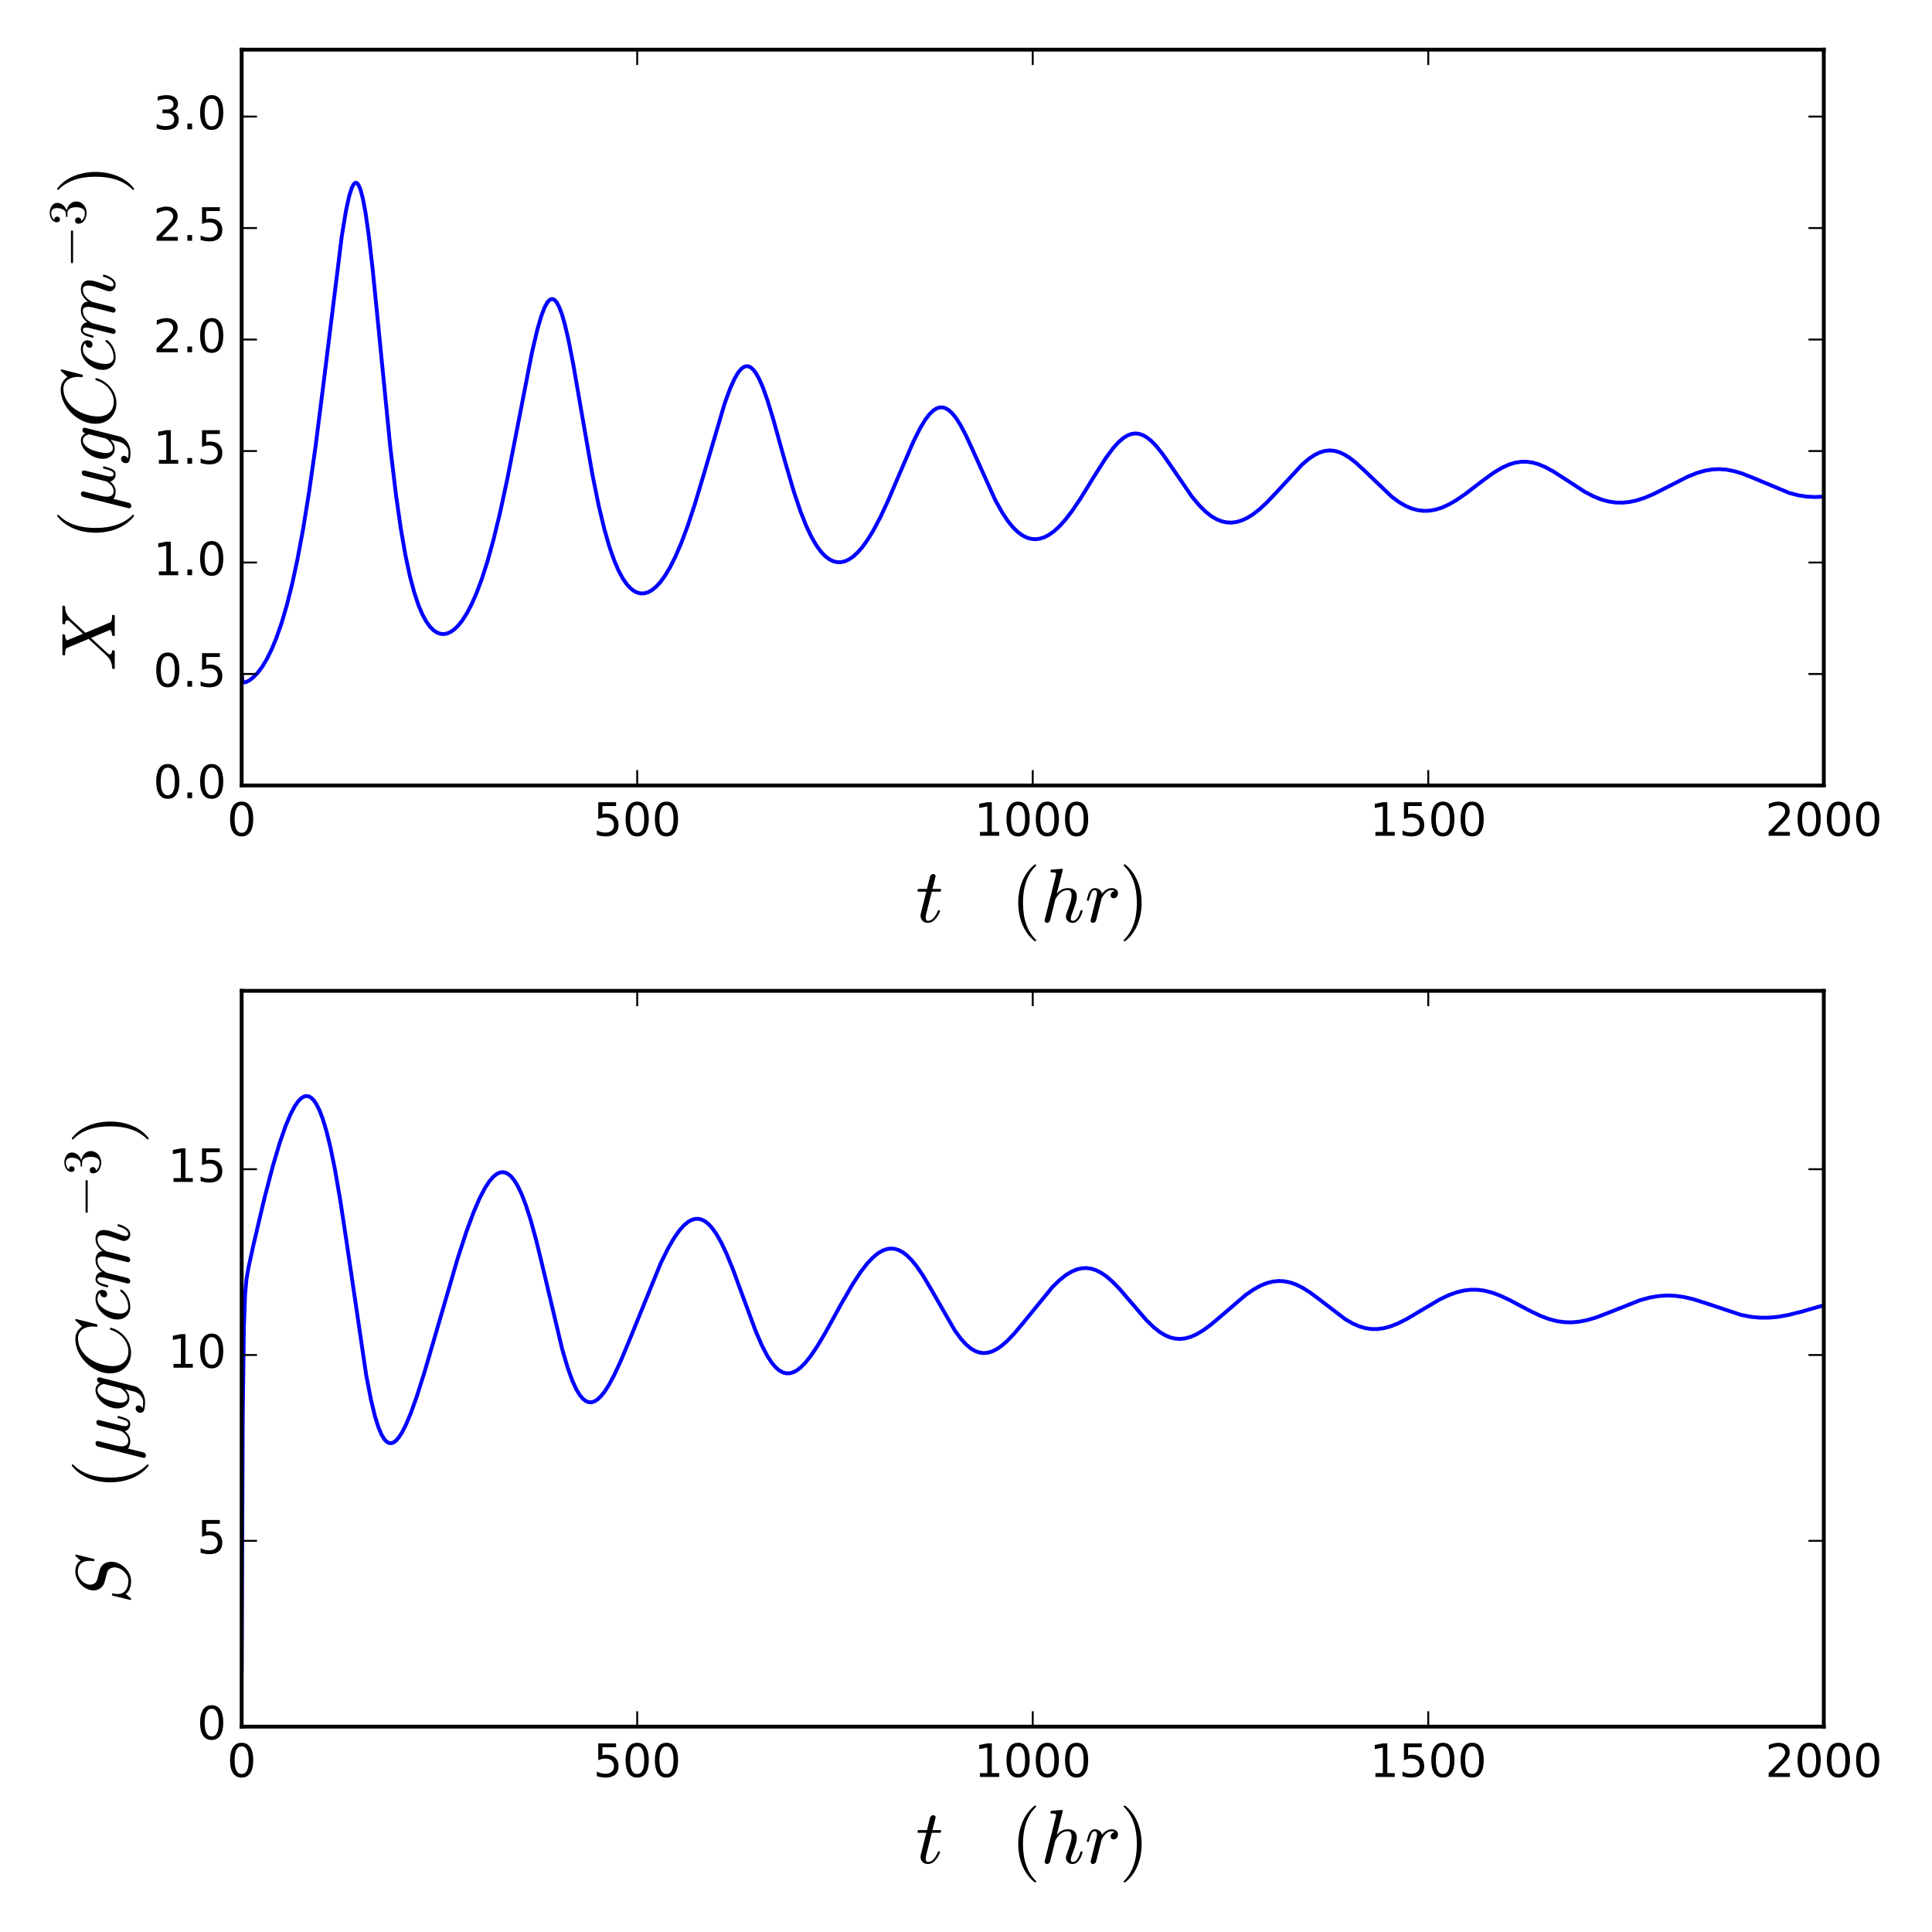 <?xml version="1.0" encoding="utf-8" standalone="no"?>
<!DOCTYPE svg PUBLIC "-//W3C//DTD SVG 1.1//EN"
  "http://www.w3.org/Graphics/SVG/1.1/DTD/svg11.dtd">
<!-- Created with matplotlib (http://matplotlib.org/) -->
<svg height="504pt" version="1.1" viewBox="0 0 504 504" width="504pt" xmlns="http://www.w3.org/2000/svg" xmlns:xlink="http://www.w3.org/1999/xlink">
 <defs>
  <style type="text/css">
*{stroke-linecap:butt;stroke-linejoin:round;stroke-miterlimit:100000;}
  </style>
 </defs>
 <g id="figure_1">
  <g id="patch_1">
   <path d="M 0 504 
L 504 504 
L 504 0 
L 0 0 
z
" style="fill:#ffffff;"/>
  </g>
  <g id="axes_1">
   <g id="patch_2">
    <path d="M 63.044 204.906 
L 475.77 204.906 
L 475.77 12.96 
L 63.044 12.96 
z
" style="fill:#ffffff;"/>
   </g>
   <g id="line2d_1">
    <path clip-path="url(#p3db7c3cdb5)" d="M 63.044 175.823 
L 63.25 177.5 
L 63.498 177.941 
L 63.787 178.028 
L 64.282 177.9 
L 65.149 177.426 
L 66.18 176.607 
L 67.274 175.45 
L 68.43 173.894 
L 69.627 171.9 
L 70.865 169.398 
L 72.144 166.3 
L 73.465 162.499 
L 74.806 157.945 
L 76.189 152.441 
L 77.613 145.829 
L 79.078 137.946 
L 80.626 128.372 
L 82.318 116.453 
L 84.32 100.659 
L 89.169 61.555 
L 90.263 54.929 
L 91.109 51.068 
L 91.769 48.997 
L 92.285 48.027 
L 92.677 47.699 
L 92.987 47.7 
L 93.297 47.935 
L 93.668 48.532 
L 94.122 49.731 
L 94.679 51.9 
L 95.34 55.428 
L 96.144 61.008 
L 97.176 69.859 
L 98.683 84.954 
L 101.84 116.874 
L 103.285 128.992 
L 104.564 137.933 
L 105.782 144.925 
L 106.937 150.321 
L 108.052 154.52 
L 109.145 157.81 
L 110.198 160.303 
L 111.209 162.158 
L 112.179 163.5 
L 113.107 164.427 
L 113.995 165.016 
L 114.862 165.334 
L 115.728 165.413 
L 116.595 165.267 
L 117.503 164.883 
L 118.452 164.235 
L 119.484 163.25 
L 120.578 161.89 
L 121.754 160.059 
L 123.013 157.669 
L 124.334 154.668 
L 125.737 150.905 
L 127.202 146.323 
L 128.77 140.663 
L 130.463 133.686 
L 132.361 124.864 
L 134.776 112.493 
L 138.758 92.015 
L 140.162 86.029 
L 141.235 82.355 
L 142.101 80.119 
L 142.803 78.863 
L 143.381 78.236 
L 143.876 78.006 
L 144.31 78.046 
L 144.743 78.314 
L 145.238 78.901 
L 145.816 79.96 
L 146.497 81.709 
L 147.302 84.432 
L 148.272 88.546 
L 149.51 94.839 
L 151.429 105.925 
L 154.525 123.711 
L 156.175 131.856 
L 157.62 137.904 
L 158.941 142.523 
L 160.2 146.144 
L 161.376 148.882 
L 162.49 150.944 
L 163.563 152.48 
L 164.574 153.552 
L 165.524 154.251 
L 166.452 154.663 
L 167.34 154.82 
L 168.227 154.755 
L 169.156 154.459 
L 170.126 153.909 
L 171.157 153.061 
L 172.272 151.85 
L 173.469 150.211 
L 174.769 148.043 
L 176.172 145.257 
L 177.699 141.712 
L 179.371 137.25 
L 181.269 131.518 
L 183.622 123.653 
L 189.008 105.362 
L 190.452 101.387 
L 191.608 98.815 
L 192.557 97.203 
L 193.362 96.237 
L 194.064 95.72 
L 194.683 95.526 
L 195.261 95.574 
L 195.859 95.857 
L 196.499 96.421 
L 197.221 97.375 
L 198.047 98.856 
L 199.016 101.08 
L 200.193 104.373 
L 201.72 109.369 
L 204.712 120.133 
L 207.085 128.239 
L 208.819 133.394 
L 210.325 137.205 
L 211.708 140.12 
L 212.987 142.318 
L 214.184 143.949 
L 215.319 145.129 
L 216.392 145.93 
L 217.403 146.417 
L 218.394 146.651 
L 219.384 146.653 
L 220.375 146.433 
L 221.407 145.974 
L 222.501 145.243 
L 223.677 144.185 
L 224.956 142.728 
L 226.36 140.782 
L 227.907 138.241 
L 229.641 134.953 
L 231.684 130.579 
L 234.573 123.808 
L 238.287 115.186 
L 240.021 111.725 
L 241.383 109.473 
L 242.518 108 
L 243.508 107.059 
L 244.375 106.525 
L 245.18 106.282 
L 245.943 106.284 
L 246.707 106.514 
L 247.512 106.998 
L 248.378 107.787 
L 249.369 109.008 
L 250.504 110.778 
L 251.887 113.374 
L 253.723 117.34 
L 259.625 130.437 
L 261.359 133.561 
L 262.886 135.869 
L 264.268 137.572 
L 265.569 138.831 
L 266.786 139.709 
L 267.942 140.276 
L 269.077 140.587 
L 270.191 140.662 
L 271.305 140.515 
L 272.461 140.138 
L 273.679 139.503 
L 274.979 138.571 
L 276.403 137.267 
L 277.971 135.521 
L 279.766 133.173 
L 281.912 129.981 
L 285.338 124.417 
L 288.475 119.481 
L 290.311 116.993 
L 291.777 115.362 
L 293.035 114.275 
L 294.17 113.579 
L 295.202 113.201 
L 296.172 113.075 
L 297.142 113.174 
L 298.133 113.506 
L 299.185 114.104 
L 300.341 115.03 
L 301.641 116.37 
L 303.209 118.325 
L 305.314 121.338 
L 310.906 129.509 
L 312.784 131.77 
L 314.415 133.399 
L 315.921 134.597 
L 317.324 135.435 
L 318.666 135.98 
L 319.966 136.271 
L 321.245 136.332 
L 322.545 136.173 
L 323.887 135.784 
L 325.311 135.137 
L 326.858 134.181 
L 328.551 132.867 
L 330.511 131.05 
L 332.987 128.432 
L 339.674 121.192 
L 341.469 119.668 
L 342.996 118.65 
L 344.358 117.999 
L 345.637 117.629 
L 346.855 117.506 
L 348.072 117.61 
L 349.311 117.941 
L 350.631 118.532 
L 352.076 119.43 
L 353.747 120.739 
L 355.894 122.722 
L 363.096 129.61 
L 365.015 131.013 
L 366.748 132.011 
L 368.358 132.686 
L 369.906 133.096 
L 371.412 133.269 
L 372.939 133.22 
L 374.508 132.944 
L 376.159 132.422 
L 377.933 131.621 
L 379.935 130.464 
L 382.349 128.797 
L 386.683 125.468 
L 389.758 123.252 
L 391.863 122.002 
L 393.637 121.197 
L 395.247 120.704 
L 396.774 120.464 
L 398.281 120.453 
L 399.808 120.67 
L 401.397 121.123 
L 403.151 121.862 
L 405.194 122.975 
L 408 124.781 
L 413.407 128.293 
L 415.718 129.498 
L 417.741 130.306 
L 419.619 130.82 
L 421.435 131.089 
L 423.23 131.13 
L 425.067 130.949 
L 426.986 130.534 
L 429.091 129.846 
L 431.505 128.814 
L 434.807 127.137 
L 440.337 124.319 
L 442.752 123.36 
L 444.816 122.775 
L 446.714 122.462 
L 448.551 122.381 
L 450.408 122.523 
L 452.368 122.9 
L 454.535 123.552 
L 457.177 124.592 
L 466.773 128.6 
L 469.125 129.208 
L 471.333 129.55 
L 473.479 129.66 
L 475.667 129.547 
L 475.77 129.536 
L 475.77 129.536 
" style="fill:none;stroke:#0000ff;stroke-linecap:square;"/>
   </g>
   <g id="patch_3">
    <path d="M 63.044 12.96 
L 475.77 12.96 
" style="fill:none;stroke:#000000;stroke-linecap:square;stroke-linejoin:miter;"/>
   </g>
   <g id="patch_4">
    <path d="M 63.044 204.906 
L 63.044 12.96 
" style="fill:none;stroke:#000000;stroke-linecap:square;stroke-linejoin:miter;"/>
   </g>
   <g id="patch_5">
    <path d="M 475.77 204.906 
L 475.77 12.96 
" style="fill:none;stroke:#000000;stroke-linecap:square;stroke-linejoin:miter;"/>
   </g>
   <g id="patch_6">
    <path d="M 63.044 204.906 
L 475.77 204.906 
" style="fill:none;stroke:#000000;stroke-linecap:square;stroke-linejoin:miter;"/>
   </g>
   <g id="matplotlib.axis_1">
    <g id="xtick_1">
     <g id="line2d_2">
      <defs>
       <path d="M 0 0 
L 0 -4 
" id="m277a517b51" style="stroke:#000000;stroke-width:0.5;"/>
      </defs>
      <g>
       <use style="stroke:#000000;stroke-width:0.5;" x="63.044" xlink:href="#m277a517b51" y="204.906"/>
      </g>
     </g>
     <g id="line2d_3">
      <defs>
       <path d="M 0 0 
L 0 4 
" id="m72340cd88b" style="stroke:#000000;stroke-width:0.5;"/>
      </defs>
      <g>
       <use style="stroke:#000000;stroke-width:0.5;" x="63.044" xlink:href="#m72340cd88b" y="12.96"/>
      </g>
     </g>
     <g id="text_1">
      <!-- 0 -->
      <defs>
       <path d="M 31.781 66.406 
Q 24.172 66.406 20.328 58.906 
Q 16.5 51.422 16.5 36.375 
Q 16.5 21.391 20.328 13.891 
Q 24.172 6.391 31.781 6.391 
Q 39.453 6.391 43.281 13.891 
Q 47.125 21.391 47.125 36.375 
Q 47.125 51.422 43.281 58.906 
Q 39.453 66.406 31.781 66.406 
M 31.781 74.219 
Q 44.047 74.219 50.516 64.516 
Q 56.984 54.828 56.984 36.375 
Q 56.984 17.969 50.516 8.266 
Q 44.047 -1.422 31.781 -1.422 
Q 19.531 -1.422 13.062 8.266 
Q 6.594 17.969 6.594 36.375 
Q 6.594 54.828 13.062 64.516 
Q 19.531 74.219 31.781 74.219 
" id="BitstreamVeraSans-Roman-30"/>
      </defs>
      <g transform="translate(59.226 218.024)scale(0.12 -0.12)">
       <use xlink:href="#BitstreamVeraSans-Roman-30"/>
      </g>
     </g>
    </g>
    <g id="xtick_2">
     <g id="line2d_4">
      <g>
       <use style="stroke:#000000;stroke-width:0.5;" x="166.225" xlink:href="#m277a517b51" y="204.906"/>
      </g>
     </g>
     <g id="line2d_5">
      <g>
       <use style="stroke:#000000;stroke-width:0.5;" x="166.225" xlink:href="#m72340cd88b" y="12.96"/>
      </g>
     </g>
     <g id="text_2">
      <!-- 500 -->
      <defs>
       <path d="M 10.797 72.906 
L 49.516 72.906 
L 49.516 64.594 
L 19.828 64.594 
L 19.828 46.734 
Q 21.969 47.469 24.109 47.828 
Q 26.266 48.188 28.422 48.188 
Q 40.625 48.188 47.75 41.5 
Q 54.891 34.812 54.891 23.391 
Q 54.891 11.625 47.562 5.094 
Q 40.234 -1.422 26.906 -1.422 
Q 22.312 -1.422 17.547 -0.641 
Q 12.797 0.141 7.719 1.703 
L 7.719 11.625 
Q 12.109 9.234 16.797 8.062 
Q 21.484 6.891 26.703 6.891 
Q 35.156 6.891 40.078 11.328 
Q 45.016 15.766 45.016 23.391 
Q 45.016 31 40.078 35.438 
Q 35.156 39.891 26.703 39.891 
Q 22.75 39.891 18.812 39.016 
Q 14.891 38.141 10.797 36.281 
z
" id="BitstreamVeraSans-Roman-35"/>
      </defs>
      <g transform="translate(154.773 218.024)scale(0.12 -0.12)">
       <use xlink:href="#BitstreamVeraSans-Roman-35"/>
       <use x="63.623" xlink:href="#BitstreamVeraSans-Roman-30"/>
       <use x="127.246" xlink:href="#BitstreamVeraSans-Roman-30"/>
      </g>
     </g>
    </g>
    <g id="xtick_3">
     <g id="line2d_6">
      <g>
       <use style="stroke:#000000;stroke-width:0.5;" x="269.407" xlink:href="#m277a517b51" y="204.906"/>
      </g>
     </g>
     <g id="line2d_7">
      <g>
       <use style="stroke:#000000;stroke-width:0.5;" x="269.407" xlink:href="#m72340cd88b" y="12.96"/>
      </g>
     </g>
     <g id="text_3">
      <!-- 1000 -->
      <defs>
       <path d="M 12.406 8.297 
L 28.516 8.297 
L 28.516 63.922 
L 10.984 60.406 
L 10.984 69.391 
L 28.422 72.906 
L 38.281 72.906 
L 38.281 8.297 
L 54.391 8.297 
L 54.391 0 
L 12.406 0 
z
" id="BitstreamVeraSans-Roman-31"/>
      </defs>
      <g transform="translate(254.137 218.024)scale(0.12 -0.12)">
       <use xlink:href="#BitstreamVeraSans-Roman-31"/>
       <use x="63.623" xlink:href="#BitstreamVeraSans-Roman-30"/>
       <use x="127.246" xlink:href="#BitstreamVeraSans-Roman-30"/>
       <use x="190.869" xlink:href="#BitstreamVeraSans-Roman-30"/>
      </g>
     </g>
    </g>
    <g id="xtick_4">
     <g id="line2d_8">
      <g>
       <use style="stroke:#000000;stroke-width:0.5;" x="372.588" xlink:href="#m277a517b51" y="204.906"/>
      </g>
     </g>
     <g id="line2d_9">
      <g>
       <use style="stroke:#000000;stroke-width:0.5;" x="372.588" xlink:href="#m72340cd88b" y="12.96"/>
      </g>
     </g>
     <g id="text_4">
      <!-- 1500 -->
      <g transform="translate(357.318 218.024)scale(0.12 -0.12)">
       <use xlink:href="#BitstreamVeraSans-Roman-31"/>
       <use x="63.623" xlink:href="#BitstreamVeraSans-Roman-35"/>
       <use x="127.246" xlink:href="#BitstreamVeraSans-Roman-30"/>
       <use x="190.869" xlink:href="#BitstreamVeraSans-Roman-30"/>
      </g>
     </g>
    </g>
    <g id="xtick_5">
     <g id="line2d_10">
      <g>
       <use style="stroke:#000000;stroke-width:0.5;" x="475.77" xlink:href="#m277a517b51" y="204.906"/>
      </g>
     </g>
     <g id="line2d_11">
      <g>
       <use style="stroke:#000000;stroke-width:0.5;" x="475.77" xlink:href="#m72340cd88b" y="12.96"/>
      </g>
     </g>
     <g id="text_5">
      <!-- 2000 -->
      <defs>
       <path d="M 19.188 8.297 
L 53.609 8.297 
L 53.609 0 
L 7.328 0 
L 7.328 8.297 
Q 12.938 14.109 22.625 23.891 
Q 32.328 33.688 34.812 36.531 
Q 39.547 41.844 41.422 45.531 
Q 43.312 49.219 43.312 52.781 
Q 43.312 58.594 39.234 62.25 
Q 35.156 65.922 28.609 65.922 
Q 23.969 65.922 18.812 64.312 
Q 13.672 62.703 7.812 59.422 
L 7.812 69.391 
Q 13.766 71.781 18.938 73 
Q 24.125 74.219 28.422 74.219 
Q 39.75 74.219 46.484 68.547 
Q 53.219 62.891 53.219 53.422 
Q 53.219 48.922 51.531 44.891 
Q 49.859 40.875 45.406 35.406 
Q 44.188 33.984 37.641 27.219 
Q 31.109 20.453 19.188 8.297 
" id="BitstreamVeraSans-Roman-32"/>
      </defs>
      <g transform="translate(460.5 218.024)scale(0.12 -0.12)">
       <use xlink:href="#BitstreamVeraSans-Roman-32"/>
       <use x="63.623" xlink:href="#BitstreamVeraSans-Roman-30"/>
       <use x="127.246" xlink:href="#BitstreamVeraSans-Roman-30"/>
       <use x="190.869" xlink:href="#BitstreamVeraSans-Roman-30"/>
      </g>
     </g>
    </g>
    <g id="text_6">
     <!-- $t\quad(hr)$ -->
     <defs>
      <path d="M 6.5 -25 
Q 5.609 -25 5.609 -24.125 
Q 5.609 -23.688 5.812 -23.484 
Q 22.906 -6.781 22.906 25 
Q 22.906 56.781 6 73.297 
Q 5.609 73.531 5.609 74.125 
Q 5.609 74.469 5.875 74.734 
Q 6.156 75 6.5 75 
L 7.422 75 
Q 7.719 75 7.906 74.812 
Q 15.094 69.141 19.875 61.031 
Q 24.656 52.938 26.875 43.75 
Q 29.109 34.578 29.109 25 
Q 29.109 17.922 27.906 11.062 
Q 26.703 4.203 24.094 -2.453 
Q 21.484 -9.125 17.484 -14.766 
Q 13.484 -20.406 7.906 -24.812 
Q 7.719 -25 7.422 -25 
z
" id="Cmr10-29"/>
      <path d="M 31 -24.812 
Q 25.438 -20.406 21.406 -14.719 
Q 17.391 -9.031 14.812 -2.578 
Q 12.25 3.859 10.984 10.891 
Q 9.719 17.922 9.719 25 
Q 9.719 32.172 10.984 39.203 
Q 12.25 46.234 14.859 52.734 
Q 17.484 59.234 21.531 64.891 
Q 25.594 70.562 31 74.812 
Q 31 75 31.5 75 
L 32.422 75 
Q 32.719 75 32.953 74.734 
Q 33.203 74.469 33.203 74.125 
Q 33.203 73.688 33.016 73.484 
Q 28.125 68.703 24.875 63.234 
Q 21.625 57.766 19.641 51.578 
Q 17.672 45.406 16.797 38.781 
Q 15.922 32.172 15.922 25 
Q 15.922 -6.781 32.906 -23.297 
Q 33.203 -23.578 33.203 -24.125 
Q 33.203 -24.359 32.938 -24.672 
Q 32.672 -25 32.422 -25 
L 31.5 -25 
Q 31 -25 31 -24.812 
" id="Cmr10-28"/>
      <path d="M 5.328 1.812 
Q 5.328 2.391 5.422 2.688 
L 19.922 60.5 
Q 20.312 62.203 20.406 63.188 
Q 20.406 64.797 13.922 64.797 
Q 12.891 64.797 12.891 66.109 
Q 12.938 66.359 13.109 66.984 
Q 13.281 67.625 13.547 67.969 
Q 13.812 68.312 14.312 68.312 
L 27.781 69.391 
L 28.078 69.391 
Q 28.078 69.281 28.422 69.109 
Q 28.766 68.953 28.812 68.891 
Q 29 68.406 29 68.109 
L 21.188 36.922 
Q 27.344 44.188 35.797 44.188 
Q 39.312 44.188 41.875 42.969 
Q 44.438 41.75 45.875 39.281 
Q 47.312 36.812 47.312 33.406 
Q 47.312 29.297 45.484 23.484 
Q 43.656 17.672 40.922 10.5 
Q 39.5 7.234 39.5 4.5 
Q 39.5 1.516 41.797 1.516 
Q 45.703 1.516 48.312 5.688 
Q 50.922 9.859 52 14.703 
Q 52.203 15.281 52.781 15.281 
L 54 15.281 
Q 54.391 15.281 54.641 15.016 
Q 54.891 14.75 54.891 14.406 
Q 54.891 14.312 54.781 14.109 
Q 53.906 10.5 52.172 7 
Q 50.438 3.516 47.797 1.188 
Q 45.172 -1.125 41.609 -1.125 
Q 38.094 -1.125 35.594 1.297 
Q 33.109 3.719 33.109 7.172 
Q 33.109 9.031 33.891 11.078 
Q 36.719 18.609 38.594 24.516 
Q 40.484 30.422 40.484 34.906 
Q 40.484 37.797 39.359 39.703 
Q 38.234 41.609 35.594 41.609 
Q 30.219 41.609 26.219 38.312 
Q 22.219 35.016 19.281 29.594 
L 12.5 2.297 
Q 12.109 0.781 10.984 -0.172 
Q 9.859 -1.125 8.406 -1.125 
Q 7.125 -1.125 6.219 -0.266 
Q 5.328 0.594 5.328 1.812 
" id="Cmmi10-68"/>
      <path d="M 7.719 1.703 
Q 7.719 2.297 7.812 2.594 
L 15.281 32.422 
Q 16.016 35.203 16.016 37.312 
Q 16.016 41.609 13.094 41.609 
Q 9.969 41.609 8.453 37.859 
Q 6.938 34.125 5.516 28.422 
Q 5.516 28.125 5.219 27.953 
Q 4.938 27.781 4.688 27.781 
L 3.516 27.781 
Q 3.172 27.781 2.922 28.141 
Q 2.688 28.516 2.688 28.812 
Q 3.766 33.156 4.766 36.172 
Q 5.766 39.203 7.891 41.688 
Q 10.016 44.188 13.188 44.188 
Q 16.656 44.188 19.266 42.188 
Q 21.875 40.188 22.516 36.922 
Q 25.047 40.234 28.297 42.203 
Q 31.547 44.188 35.406 44.188 
Q 38.578 44.188 40.984 42.328 
Q 43.406 40.484 43.406 37.312 
Q 43.406 34.766 41.812 32.875 
Q 40.234 31 37.594 31 
Q 35.984 31 34.891 32 
Q 33.797 33.016 33.797 34.625 
Q 33.797 36.812 35.406 38.547 
Q 37.016 40.281 39.109 40.281 
Q 37.5 41.609 35.203 41.609 
Q 30.906 41.609 27.734 38.547 
Q 24.562 35.5 22.016 30.812 
L 14.891 2.203 
Q 14.547 0.828 13.344 -0.141 
Q 12.156 -1.125 10.688 -1.125 
Q 9.469 -1.125 8.594 -0.344 
Q 7.719 0.438 7.719 1.703 
" id="Cmmi10-72"/>
      <path d="M 6.203 8.109 
Q 6.203 9.578 6.5 10.891 
L 13.719 39.594 
L 3.219 39.594 
Q 2.203 39.594 2.203 40.922 
Q 2.594 43.109 3.516 43.109 
L 14.594 43.109 
L 18.609 59.422 
Q 19 60.75 20.172 61.672 
Q 21.344 62.594 22.797 62.594 
Q 24.078 62.594 24.922 61.828 
Q 25.781 61.078 25.781 59.812 
Q 25.781 59.516 25.75 59.344 
Q 25.734 59.188 25.688 58.984 
L 21.688 43.109 
L 31.984 43.109 
Q 33.016 43.109 33.016 41.797 
Q 32.953 41.547 32.812 40.953 
Q 32.672 40.375 32.422 39.984 
Q 32.172 39.594 31.688 39.594 
L 20.797 39.594 
L 13.625 10.688 
Q 12.891 7.859 12.891 5.812 
Q 12.891 1.516 15.828 1.516 
Q 20.219 1.516 23.609 5.641 
Q 27 9.766 28.812 14.703 
Q 29.203 15.281 29.594 15.281 
L 30.812 15.281 
Q 31.203 15.281 31.438 15.016 
Q 31.688 14.75 31.688 14.406 
Q 31.688 14.203 31.594 14.109 
Q 29.391 8.062 25.188 3.469 
Q 21 -1.125 15.578 -1.125 
Q 11.625 -1.125 8.906 1.453 
Q 6.203 4.047 6.203 8.109 
" id="Cmmi10-74"/>
     </defs>
     <g transform="translate(238.907 240.52)scale(0.2 -0.2)">
      <use xlink:href="#Cmmi10-74"/>
      <use transform="translate(123.877 0.0)" xlink:href="#Cmr10-28"/>
      <use transform="translate(162.695 0.0)" xlink:href="#Cmmi10-68"/>
      <use transform="translate(220.312 0.0)" xlink:href="#Cmmi10-72"/>
      <use transform="translate(265.43 0.0)" xlink:href="#Cmr10-29"/>
     </g>
    </g>
   </g>
   <g id="matplotlib.axis_2">
    <g id="ytick_1">
     <g id="line2d_12">
      <defs>
       <path d="M 0 0 
L 4 0 
" id="m2375550a4d" style="stroke:#000000;stroke-width:0.5;"/>
      </defs>
      <g>
       <use style="stroke:#000000;stroke-width:0.5;" x="63.044" xlink:href="#m2375550a4d" y="204.906"/>
      </g>
     </g>
     <g id="line2d_13">
      <defs>
       <path d="M 0 0 
L -4 0 
" id="m7cdd149bd9" style="stroke:#000000;stroke-width:0.5;"/>
      </defs>
      <g>
       <use style="stroke:#000000;stroke-width:0.5;" x="475.77" xlink:href="#m7cdd149bd9" y="204.906"/>
      </g>
     </g>
     <g id="text_7">
      <!-- 0.0 -->
      <defs>
       <path d="M 10.688 12.406 
L 21 12.406 
L 21 0 
L 10.688 0 
z
" id="BitstreamVeraSans-Roman-2e"/>
      </defs>
      <g transform="translate(39.96 208.218)scale(0.12 -0.12)">
       <use xlink:href="#BitstreamVeraSans-Roman-30"/>
       <use x="63.623" xlink:href="#BitstreamVeraSans-Roman-2e"/>
       <use x="95.41" xlink:href="#BitstreamVeraSans-Roman-30"/>
      </g>
     </g>
    </g>
    <g id="ytick_2">
     <g id="line2d_14">
      <g>
       <use style="stroke:#000000;stroke-width:0.5;" x="63.044" xlink:href="#m2375550a4d" y="175.823"/>
      </g>
     </g>
     <g id="line2d_15">
      <g>
       <use style="stroke:#000000;stroke-width:0.5;" x="475.77" xlink:href="#m7cdd149bd9" y="175.823"/>
      </g>
     </g>
     <g id="text_8">
      <!-- 0.5 -->
      <g transform="translate(39.96 179.135)scale(0.12 -0.12)">
       <use xlink:href="#BitstreamVeraSans-Roman-30"/>
       <use x="63.623" xlink:href="#BitstreamVeraSans-Roman-2e"/>
       <use x="95.41" xlink:href="#BitstreamVeraSans-Roman-35"/>
      </g>
     </g>
    </g>
    <g id="ytick_3">
     <g id="line2d_16">
      <g>
       <use style="stroke:#000000;stroke-width:0.5;" x="63.044" xlink:href="#m2375550a4d" y="146.741"/>
      </g>
     </g>
     <g id="line2d_17">
      <g>
       <use style="stroke:#000000;stroke-width:0.5;" x="475.77" xlink:href="#m7cdd149bd9" y="146.741"/>
      </g>
     </g>
     <g id="text_9">
      <!-- 1.0 -->
      <g transform="translate(39.96 150.052)scale(0.12 -0.12)">
       <use xlink:href="#BitstreamVeraSans-Roman-31"/>
       <use x="63.623" xlink:href="#BitstreamVeraSans-Roman-2e"/>
       <use x="95.41" xlink:href="#BitstreamVeraSans-Roman-30"/>
      </g>
     </g>
    </g>
    <g id="ytick_4">
     <g id="line2d_18">
      <g>
       <use style="stroke:#000000;stroke-width:0.5;" x="63.044" xlink:href="#m2375550a4d" y="117.658"/>
      </g>
     </g>
     <g id="line2d_19">
      <g>
       <use style="stroke:#000000;stroke-width:0.5;" x="475.77" xlink:href="#m7cdd149bd9" y="117.658"/>
      </g>
     </g>
     <g id="text_10">
      <!-- 1.5 -->
      <g transform="translate(39.96 120.969)scale(0.12 -0.12)">
       <use xlink:href="#BitstreamVeraSans-Roman-31"/>
       <use x="63.623" xlink:href="#BitstreamVeraSans-Roman-2e"/>
       <use x="95.41" xlink:href="#BitstreamVeraSans-Roman-35"/>
      </g>
     </g>
    </g>
    <g id="ytick_5">
     <g id="line2d_20">
      <g>
       <use style="stroke:#000000;stroke-width:0.5;" x="63.044" xlink:href="#m2375550a4d" y="88.575"/>
      </g>
     </g>
     <g id="line2d_21">
      <g>
       <use style="stroke:#000000;stroke-width:0.5;" x="475.77" xlink:href="#m7cdd149bd9" y="88.575"/>
      </g>
     </g>
     <g id="text_11">
      <!-- 2.0 -->
      <g transform="translate(39.96 91.886)scale(0.12 -0.12)">
       <use xlink:href="#BitstreamVeraSans-Roman-32"/>
       <use x="63.623" xlink:href="#BitstreamVeraSans-Roman-2e"/>
       <use x="95.41" xlink:href="#BitstreamVeraSans-Roman-30"/>
      </g>
     </g>
    </g>
    <g id="ytick_6">
     <g id="line2d_22">
      <g>
       <use style="stroke:#000000;stroke-width:0.5;" x="63.044" xlink:href="#m2375550a4d" y="59.492"/>
      </g>
     </g>
     <g id="line2d_23">
      <g>
       <use style="stroke:#000000;stroke-width:0.5;" x="475.77" xlink:href="#m7cdd149bd9" y="59.492"/>
      </g>
     </g>
     <g id="text_12">
      <!-- 2.5 -->
      <g transform="translate(39.96 62.804)scale(0.12 -0.12)">
       <use xlink:href="#BitstreamVeraSans-Roman-32"/>
       <use x="63.623" xlink:href="#BitstreamVeraSans-Roman-2e"/>
       <use x="95.41" xlink:href="#BitstreamVeraSans-Roman-35"/>
      </g>
     </g>
    </g>
    <g id="ytick_7">
     <g id="line2d_24">
      <g>
       <use style="stroke:#000000;stroke-width:0.5;" x="63.044" xlink:href="#m2375550a4d" y="30.41"/>
      </g>
     </g>
     <g id="line2d_25">
      <g>
       <use style="stroke:#000000;stroke-width:0.5;" x="475.77" xlink:href="#m7cdd149bd9" y="30.41"/>
      </g>
     </g>
     <g id="text_13">
      <!-- 3.0 -->
      <defs>
       <path d="M 40.578 39.312 
Q 47.656 37.797 51.625 33 
Q 55.609 28.219 55.609 21.188 
Q 55.609 10.406 48.188 4.484 
Q 40.766 -1.422 27.094 -1.422 
Q 22.516 -1.422 17.656 -0.516 
Q 12.797 0.391 7.625 2.203 
L 7.625 11.719 
Q 11.719 9.328 16.594 8.109 
Q 21.484 6.891 26.812 6.891 
Q 36.078 6.891 40.938 10.547 
Q 45.797 14.203 45.797 21.188 
Q 45.797 27.641 41.281 31.266 
Q 36.766 34.906 28.719 34.906 
L 20.219 34.906 
L 20.219 43.016 
L 29.109 43.016 
Q 36.375 43.016 40.234 45.922 
Q 44.094 48.828 44.094 54.297 
Q 44.094 59.906 40.109 62.906 
Q 36.141 65.922 28.719 65.922 
Q 24.656 65.922 20.016 65.031 
Q 15.375 64.156 9.812 62.312 
L 9.812 71.094 
Q 15.438 72.656 20.344 73.438 
Q 25.25 74.219 29.594 74.219 
Q 40.828 74.219 47.359 69.109 
Q 53.906 64.016 53.906 55.328 
Q 53.906 49.266 50.438 45.094 
Q 46.969 40.922 40.578 39.312 
" id="BitstreamVeraSans-Roman-33"/>
      </defs>
      <g transform="translate(39.96 33.721)scale(0.12 -0.12)">
       <use xlink:href="#BitstreamVeraSans-Roman-33"/>
       <use x="63.623" xlink:href="#BitstreamVeraSans-Roman-2e"/>
       <use x="95.41" xlink:href="#BitstreamVeraSans-Roman-30"/>
      </g>
     </g>
    </g>
    <g id="text_14">
     <!-- $X\quad(\mu gC cm^{-3})$ -->
     <defs>
      <path d="M 3.609 0 
Q 2.594 0 2.594 1.312 
Q 2.641 1.562 2.812 2.188 
Q 2.984 2.828 3.25 3.172 
Q 3.516 3.516 4 3.516 
Q 13.094 3.516 19.578 10.297 
Q 19.672 10.406 19.797 10.453 
Q 19.922 10.5 19.922 10.5 
L 41.797 34.078 
L 29.891 62.797 
Q 28.859 64.109 26.562 64.453 
Q 24.266 64.797 21.188 64.797 
Q 20.219 64.797 20.219 66.109 
Q 20.562 67.391 20.75 67.844 
Q 20.953 68.312 21.922 68.312 
L 46.922 68.312 
Q 47.906 68.312 47.906 67 
Q 47.859 66.75 47.688 66.109 
Q 47.516 65.484 47.234 65.141 
Q 46.969 64.797 46.484 64.797 
Q 44.625 64.797 42.641 64.188 
Q 40.672 63.578 39.891 62.203 
L 48.484 41.5 
L 64.891 59.078 
Q 65.047 59.422 65.578 60.281 
Q 66.109 61.141 66.109 61.922 
Q 66.109 63.375 64.844 64.078 
Q 63.578 64.797 61.812 64.797 
Q 60.797 64.797 60.797 66.109 
Q 61.141 67.391 61.328 67.844 
Q 61.531 68.312 62.5 68.312 
L 84.188 68.312 
Q 84.719 68.312 84.953 67.922 
Q 85.203 67.531 85.203 67 
Q 85.156 66.75 85 66.156 
Q 84.859 65.578 84.609 65.188 
Q 84.375 64.797 83.891 64.797 
Q 79.25 64.797 75.359 63.109 
Q 71.484 61.422 68.219 58.016 
Q 68.172 57.953 68.094 57.922 
Q 68.016 57.906 67.922 57.812 
L 49.812 38.281 
L 63.484 5.516 
Q 65.094 3.516 72.219 3.516 
Q 73.188 3.516 73.188 2.203 
Q 72.859 0.875 72.625 0.438 
Q 72.406 0 71.484 0 
L 46.484 0 
Q 45.516 0 45.516 1.312 
Q 45.562 1.562 45.703 2.172 
Q 45.844 2.781 46.109 3.141 
Q 46.391 3.516 46.781 3.516 
Q 48.734 3.516 50.734 4.125 
Q 52.734 4.734 53.516 6.109 
L 43.109 31 
L 22.906 9.188 
Q 22.75 8.844 22.219 8 
Q 21.688 7.172 21.688 6.391 
Q 21.688 4.938 23.047 4.219 
Q 24.422 3.516 25.984 3.516 
Q 27 3.516 27 2.203 
Q 26.656 0.781 26.453 0.391 
Q 26.266 0 25.297 0 
z
" id="Cmmi10-58"/>
      <path d="M 7.719 1.703 
Q 7.719 2.297 7.812 2.594 
L 15.281 32.422 
Q 16.016 35.203 16.016 37.312 
Q 16.016 41.609 13.094 41.609 
Q 9.969 41.609 8.453 37.859 
Q 6.938 34.125 5.516 28.422 
Q 5.516 28.125 5.219 27.953 
Q 4.938 27.781 4.688 27.781 
L 3.516 27.781 
Q 3.172 27.781 2.922 28.141 
Q 2.688 28.516 2.688 28.812 
Q 3.766 33.156 4.766 36.172 
Q 5.766 39.203 7.891 41.688 
Q 10.016 44.188 13.188 44.188 
Q 16.938 44.188 19.812 41.812 
Q 22.703 39.453 22.703 35.797 
Q 25.688 39.703 29.688 41.938 
Q 33.688 44.188 38.188 44.188 
Q 42.922 44.188 46.359 41.766 
Q 49.812 39.359 49.812 34.906 
Q 52.875 39.266 57 41.719 
Q 61.141 44.188 66.016 44.188 
Q 71.188 44.188 74.328 41.375 
Q 77.484 38.578 77.484 33.406 
Q 77.484 29.297 75.656 23.484 
Q 73.828 17.672 71.094 10.5 
Q 69.672 7.031 69.672 4.5 
Q 69.672 1.516 72.016 1.516 
Q 75.922 1.516 78.516 5.703 
Q 81.109 9.906 82.172 14.703 
Q 82.469 15.281 83.016 15.281 
L 84.188 15.281 
Q 84.578 15.281 84.844 15.016 
Q 85.109 14.75 85.109 14.406 
Q 85.109 14.312 85.016 14.109 
Q 83.641 8.453 80.25 3.656 
Q 76.859 -1.125 71.781 -1.125 
Q 68.266 -1.125 65.766 1.297 
Q 63.281 3.719 63.281 7.172 
Q 63.281 8.938 64.109 11.078 
Q 66.938 18.609 68.812 24.516 
Q 70.703 30.422 70.703 34.906 
Q 70.703 37.703 69.578 39.656 
Q 68.453 41.609 65.828 41.609 
Q 60.359 41.609 56.344 38.25 
Q 52.344 34.906 49.422 29.391 
Q 49.219 28.422 49.125 27.875 
L 42.672 2.203 
Q 42.328 0.828 41.125 -0.141 
Q 39.938 -1.125 38.484 -1.125 
Q 37.312 -1.125 36.406 -0.344 
Q 35.5 0.438 35.5 1.703 
Q 35.5 2.297 35.594 2.594 
L 42 28.078 
Q 43.016 32.172 43.016 34.906 
Q 43.016 37.703 41.859 39.656 
Q 40.719 41.609 37.984 41.609 
Q 34.328 41.609 31.25 39.984 
Q 28.172 38.375 25.875 35.719 
Q 23.578 33.062 21.688 29.391 
L 14.891 2.203 
Q 14.547 0.828 13.344 -0.141 
Q 12.156 -1.125 10.688 -1.125 
Q 9.469 -1.125 8.594 -0.344 
Q 7.719 0.438 7.719 1.703 
" id="Cmmi10-6d"/>
      <path d="M 11.719 11.922 
Q 11.719 7.562 13.938 4.531 
Q 16.156 1.516 20.312 1.516 
Q 26.266 1.516 31.75 4.25 
Q 37.25 6.984 40.719 11.812 
Q 41.016 12.109 41.5 12.109 
Q 42 12.109 42.5 11.547 
Q 43.016 10.984 43.016 10.5 
Q 43.016 10.109 42.828 9.906 
Q 39.156 4.781 32.953 1.828 
Q 26.766 -1.125 20.125 -1.125 
Q 15.328 -1.125 11.672 1.141 
Q 8.016 3.422 6 7.219 
Q 4 11.031 4 15.828 
Q 4 22.562 7.766 29.203 
Q 11.531 35.844 17.781 40.016 
Q 24.031 44.188 30.906 44.188 
Q 35.406 44.188 38.984 42.016 
Q 42.578 39.844 42.578 35.594 
Q 42.578 32.859 40.984 30.922 
Q 39.406 29 36.719 29 
Q 35.109 29 34 30 
Q 32.906 31 32.906 32.625 
Q 32.906 34.969 34.609 36.625 
Q 36.328 38.281 38.625 38.281 
L 38.812 38.281 
Q 37.641 39.984 35.422 40.797 
Q 33.203 41.609 30.812 41.609 
Q 24.953 41.609 20.547 36.594 
Q 16.156 31.594 13.938 24.625 
Q 11.719 17.672 11.719 11.922 
" id="Cmmi10-63"/>
      <path d="M 2.781 -18.797 
Q 2.781 -18.219 2.875 -18.016 
L 17.578 41.016 
Q 18.016 42.438 19.156 43.312 
Q 20.312 44.188 21.781 44.188 
Q 23.047 44.188 23.922 43.422 
Q 24.812 42.672 24.812 41.406 
Q 24.812 41.109 24.781 40.938 
Q 24.75 40.766 24.703 40.578 
L 18.797 17.188 
Q 17.828 13.031 17.828 10.016 
Q 17.828 6.297 19.578 3.906 
Q 21.344 1.516 24.906 1.516 
Q 32.172 1.516 37.703 10.594 
Q 37.75 10.688 37.766 10.734 
Q 37.797 10.797 37.797 10.891 
L 45.016 39.891 
Q 45.359 41.219 46.578 42.156 
Q 47.797 43.109 49.219 43.109 
Q 50.391 43.109 51.297 42.328 
Q 52.203 41.547 52.203 40.281 
Q 52.203 39.703 52.094 39.5 
L 44.922 10.688 
Q 44.188 7.859 44.188 5.812 
Q 44.188 1.516 47.125 1.516 
Q 50.25 1.516 51.828 5.375 
Q 53.422 9.234 54.594 14.703 
Q 54.781 15.281 55.422 15.281 
L 56.594 15.281 
Q 56.984 15.281 57.25 14.969 
Q 57.516 14.656 57.516 14.312 
Q 55.766 7.328 53.688 3.094 
Q 51.609 -1.125 46.922 -1.125 
Q 43.609 -1.125 41.047 0.781 
Q 38.484 2.688 37.703 5.906 
Q 35.203 2.781 31.859 0.828 
Q 28.516 -1.125 24.812 -1.125 
Q 18.562 -1.125 14.984 1.812 
L 9.906 -18.406 
Q 9.625 -19.828 8.453 -20.703 
Q 7.281 -21.578 5.812 -21.578 
Q 4.594 -21.578 3.688 -20.812 
Q 2.781 -20.062 2.781 -18.797 
" id="Cmmi10-b9"/>
      <path d="M 9.516 7.719 
Q 11.859 4.297 15.812 2.641 
Q 19.781 0.984 24.312 0.984 
Q 30.125 0.984 32.562 5.938 
Q 35.016 10.891 35.016 17.188 
Q 35.016 20.016 34.5 22.844 
Q 33.984 25.688 32.766 28.125 
Q 31.547 30.562 29.422 32.031 
Q 27.297 33.5 24.219 33.5 
L 17.578 33.5 
Q 16.703 33.5 16.703 34.422 
L 16.703 35.297 
Q 16.703 36.078 17.578 36.078 
L 23.094 36.531 
Q 26.609 36.531 28.922 39.156 
Q 31.25 41.797 32.328 45.578 
Q 33.406 49.359 33.406 52.781 
Q 33.406 57.562 31.156 60.641 
Q 28.906 63.719 24.312 63.719 
Q 20.516 63.719 17.047 62.281 
Q 13.578 60.844 11.531 57.906 
Q 11.719 57.953 11.859 57.984 
Q 12.016 58.016 12.203 58.016 
Q 14.453 58.016 15.969 56.453 
Q 17.484 54.891 17.484 52.688 
Q 17.484 50.531 15.969 48.969 
Q 14.453 47.406 12.203 47.406 
Q 10.016 47.406 8.453 48.969 
Q 6.891 50.531 6.891 52.688 
Q 6.891 56.984 9.469 60.156 
Q 12.062 63.328 16.141 64.969 
Q 20.219 66.609 24.312 66.609 
Q 27.344 66.609 30.703 65.703 
Q 34.078 64.797 36.812 63.109 
Q 39.547 61.422 41.281 58.781 
Q 43.016 56.156 43.016 52.781 
Q 43.016 48.578 41.141 45.016 
Q 39.266 41.453 35.984 38.859 
Q 32.719 36.281 28.812 35.016 
Q 33.156 34.188 37.062 31.734 
Q 40.969 29.297 43.328 25.484 
Q 45.703 21.688 45.703 17.281 
Q 45.703 11.766 42.672 7.297 
Q 39.656 2.828 34.719 0.312 
Q 29.781 -2.203 24.312 -2.203 
Q 19.625 -2.203 14.906 -0.406 
Q 10.203 1.375 7.203 4.938 
Q 4.203 8.5 4.203 13.484 
Q 4.203 15.969 5.859 17.625 
Q 7.516 19.281 10.016 19.281 
Q 11.625 19.281 12.969 18.531 
Q 14.312 17.781 15.062 16.406 
Q 15.828 15.047 15.828 13.484 
Q 15.828 11.031 14.109 9.375 
Q 12.406 7.719 10.016 7.719 
z
" id="Cmr10-33"/>
      <path d="M 10.203 23 
Q 9.375 23 8.828 23.625 
Q 8.297 24.266 8.297 25 
Q 8.297 25.734 8.828 26.359 
Q 9.375 27 10.203 27 
L 67.578 27 
Q 68.359 27 68.875 26.359 
Q 69.391 25.734 69.391 25 
Q 69.391 24.266 68.875 23.625 
Q 68.359 23 67.578 23 
z
" id="Cmsy10-a1"/>
      <path d="M 14.594 21.578 
Q 14.594 15.578 16.906 11.016 
Q 19.234 6.453 23.656 3.875 
Q 28.078 1.312 34.078 1.312 
Q 40.375 1.312 46.203 4.531 
Q 52.047 7.766 56.172 13.156 
Q 60.297 18.562 61.812 24.609 
Q 62.016 25.203 62.594 25.203 
L 63.812 25.203 
Q 64.203 25.203 64.453 24.922 
Q 64.703 24.656 64.703 24.312 
Q 64.703 24.219 64.594 24.031 
Q 62.891 17.094 57.984 11.016 
Q 53.078 4.938 46.234 1.359 
Q 39.406 -2.203 32.172 -2.203 
Q 24.359 -2.203 18.156 1.312 
Q 11.969 4.828 8.516 11.078 
Q 5.078 17.328 5.078 25.203 
Q 5.078 33.594 8.828 41.812 
Q 12.594 50.047 18.938 56.469 
Q 25.297 62.891 33.422 66.703 
Q 41.547 70.516 49.906 70.516 
Q 53.219 70.516 56.25 69.5 
Q 59.281 68.5 61.859 66.453 
Q 64.453 64.406 66.109 61.719 
L 74.031 70.312 
Q 74.031 70.516 74.516 70.516 
L 75.094 70.516 
Q 75.484 70.516 75.734 70.172 
Q 75.984 69.828 75.984 69.484 
L 69.188 42.484 
Q 69.188 41.797 68.406 41.797 
L 66.609 41.797 
Q 65.828 41.797 65.828 42.922 
Q 66.219 45.125 66.219 48.188 
Q 66.219 53.078 64.547 57.391 
Q 62.891 61.719 59.391 64.359 
Q 55.906 67 50.875 67 
Q 42.719 67 35.938 62.891 
Q 29.156 58.797 24.438 52.125 
Q 19.734 45.453 17.156 37.328 
Q 14.594 29.203 14.594 21.578 
" id="Cmmi10-43"/>
      <path d="M 1.422 -14.312 
Q 1.422 -11.859 3.094 -10.031 
Q 4.781 -8.203 7.172 -8.203 
Q 8.797 -8.203 9.891 -9.203 
Q 10.984 -10.203 10.984 -11.812 
Q 10.984 -13.625 9.953 -15.062 
Q 8.938 -16.5 7.328 -17.094 
Q 10.016 -17.922 15.719 -17.922 
Q 20.312 -17.922 24.125 -14.375 
Q 27.938 -10.844 29.109 -6.203 
L 31.984 5.516 
Q 26.562 0 20.703 0 
Q 16.406 0 13.344 2.188 
Q 10.297 4.391 8.688 8.047 
Q 7.078 11.719 7.078 15.828 
Q 7.078 20.406 8.953 25.438 
Q 10.844 30.469 14.234 34.766 
Q 17.625 39.062 22.016 41.625 
Q 26.422 44.188 31.297 44.188 
Q 34.234 44.188 36.578 42.578 
Q 38.922 40.969 40.281 38.281 
Q 41.266 42.188 44.578 42.188 
Q 45.844 42.188 46.719 41.422 
Q 47.609 40.672 47.609 39.406 
Q 47.609 39.109 47.578 38.953 
Q 47.562 38.812 47.516 38.625 
L 36.078 -6.781 
Q 35.297 -9.906 33.203 -12.5 
Q 31.109 -15.094 28.266 -16.828 
Q 25.438 -18.562 22.062 -19.531 
Q 18.703 -20.516 15.578 -20.516 
Q 9.859 -20.516 5.641 -19.406 
Q 1.422 -18.312 1.422 -14.312 
M 20.906 2.594 
Q 27.297 2.594 33.5 11.375 
L 39.016 33.203 
Q 38.328 36.672 36.281 39.141 
Q 34.234 41.609 31.109 41.609 
Q 27.781 41.609 24.828 38.891 
Q 21.875 36.188 19.922 32.422 
Q 18.062 28.812 16.328 22.047 
Q 14.594 15.281 14.594 11.375 
Q 14.594 7.953 16.156 5.266 
Q 17.719 2.594 20.906 2.594 
" id="Cmmi10-67"/>
     </defs>
     <g transform="translate(29.96 175.033)rotate(-90.0)scale(0.2 -0.2)">
      <use transform="translate(0.0 0.109)" xlink:href="#Cmmi10-58"/>
      <use transform="translate(170.605 0.109)" xlink:href="#Cmr10-28"/>
      <use transform="translate(209.424 0.109)" xlink:href="#Cmmi10-b9"/>
      <use transform="translate(269.629 0.109)" xlink:href="#Cmmi10-67"/>
      <use transform="translate(317.334 0.109)" xlink:href="#Cmmi10-43"/>
      <use transform="translate(388.721 0.109)" xlink:href="#Cmmi10-63"/>
      <use transform="translate(431.934 0.109)" xlink:href="#Cmmi10-6d"/>
      <use transform="translate(526.03 38.373)scale(0.7)" xlink:href="#Cmsy10-a1"/>
      <use transform="translate(580.41 38.373)scale(0.7)" xlink:href="#Cmr10-33"/>
      <use transform="translate(621.787 0.109)" xlink:href="#Cmr10-29"/>
     </g>
    </g>
   </g>
  </g>
  <g id="axes_2">
   <g id="patch_7">
    <path d="M 63.044 450.426 
L 475.77 450.426 
L 475.77 258.48 
L 63.044 258.48 
z
" style="fill:#ffffff;"/>
   </g>
   <g id="line2d_26">
    <path clip-path="url(#pf4c42b2a7b)" d="M 63.044 435.885 
L 63.333 369.078 
L 63.622 346.408 
L 63.931 337.761 
L 64.282 333.837 
L 64.777 330.894 
L 66.139 324.659 
L 68.966 312.639 
L 71.154 304.258 
L 72.949 298.208 
L 74.476 293.806 
L 75.776 290.703 
L 76.891 288.59 
L 77.84 287.237 
L 78.665 286.429 
L 79.367 286.032 
L 80.007 285.919 
L 80.605 286.038 
L 81.204 286.386 
L 81.843 287.023 
L 82.545 288.047 
L 83.329 289.612 
L 84.196 291.875 
L 85.145 295.01 
L 86.198 299.292 
L 87.374 305.056 
L 88.736 312.91 
L 90.428 324.074 
L 95.525 358.694 
L 96.763 365.104 
L 97.816 369.456 
L 98.745 372.406 
L 99.57 374.329 
L 100.292 375.493 
L 100.932 376.141 
L 101.51 376.438 
L 102.067 376.482 
L 102.645 376.294 
L 103.285 375.832 
L 104.007 375.02 
L 104.874 373.686 
L 105.905 371.658 
L 107.144 368.704 
L 108.671 364.455 
L 110.652 358.237 
L 113.582 348.223 
L 119.381 328.321 
L 121.713 321.184 
L 123.57 316.177 
L 125.138 312.552 
L 126.5 309.94 
L 127.677 308.143 
L 128.708 306.956 
L 129.616 306.238 
L 130.421 305.875 
L 131.164 305.78 
L 131.866 305.911 
L 132.588 306.278 
L 133.352 306.929 
L 134.177 307.943 
L 135.085 309.436 
L 136.076 311.517 
L 137.19 314.408 
L 138.449 318.333 
L 139.914 323.676 
L 141.813 331.516 
L 146.662 351.956 
L 148.086 356.792 
L 149.283 360.118 
L 150.335 362.422 
L 151.264 363.956 
L 152.11 364.946 
L 152.874 365.517 
L 153.596 365.786 
L 154.298 365.809 
L 155.02 365.602 
L 155.804 365.131 
L 156.671 364.338 
L 157.661 363.12 
L 158.838 361.299 
L 160.22 358.727 
L 161.933 355.044 
L 164.224 349.547 
L 172.354 329.552 
L 174.253 325.708 
L 175.842 322.965 
L 177.224 320.999 
L 178.442 319.635 
L 179.536 318.734 
L 180.506 318.209 
L 181.414 317.965 
L 182.28 317.963 
L 183.126 318.186 
L 183.993 318.649 
L 184.901 319.391 
L 185.892 320.498 
L 186.985 322.073 
L 188.203 324.24 
L 189.586 327.177 
L 191.257 331.282 
L 193.692 337.931 
L 197.097 347.144 
L 198.769 351.016 
L 200.131 353.641 
L 201.328 355.488 
L 202.401 356.75 
L 203.371 357.563 
L 204.279 358.045 
L 205.145 358.258 
L 206.012 358.241 
L 206.899 357.998 
L 207.849 357.504 
L 208.901 356.696 
L 210.098 355.484 
L 211.481 353.752 
L 213.152 351.28 
L 215.298 347.679 
L 219.488 340.094 
L 222.48 334.928 
L 224.544 331.792 
L 226.256 329.58 
L 227.742 328.013 
L 229.063 326.933 
L 230.26 326.235 
L 231.354 325.846 
L 232.406 325.706 
L 233.417 325.793 
L 234.449 326.111 
L 235.501 326.671 
L 236.616 327.52 
L 237.833 328.735 
L 239.195 330.421 
L 240.784 332.762 
L 242.786 336.14 
L 249.142 347.178 
L 250.71 349.295 
L 252.072 350.777 
L 253.29 351.79 
L 254.425 352.456 
L 255.498 352.836 
L 256.55 352.977 
L 257.624 352.894 
L 258.738 352.577 
L 259.935 351.998 
L 261.256 351.1 
L 262.762 349.793 
L 264.537 347.944 
L 266.848 345.19 
L 274.566 335.731 
L 276.464 333.892 
L 278.115 332.592 
L 279.581 331.711 
L 280.943 331.146 
L 282.222 330.853 
L 283.46 330.798 
L 284.678 330.966 
L 285.916 331.361 
L 287.216 332.011 
L 288.619 332.968 
L 290.188 334.317 
L 292.045 336.223 
L 294.624 339.225 
L 299.02 344.349 
L 300.939 346.22 
L 302.549 347.49 
L 303.993 348.357 
L 305.355 348.918 
L 306.655 349.216 
L 307.935 349.285 
L 309.256 349.13 
L 310.638 348.739 
L 312.124 348.083 
L 313.796 347.095 
L 315.777 345.653 
L 318.418 343.43 
L 324.919 337.849 
L 327.065 336.365 
L 328.901 335.358 
L 330.552 334.698 
L 332.1 334.314 
L 333.586 334.17 
L 335.051 334.249 
L 336.537 334.551 
L 338.105 335.101 
L 339.797 335.937 
L 341.717 337.142 
L 344.152 338.952 
L 350.879 344.101 
L 352.86 345.25 
L 354.614 346.013 
L 356.244 346.483 
L 357.813 346.706 
L 359.381 346.707 
L 361.011 346.482 
L 362.745 346.013 
L 364.664 345.255 
L 366.934 344.109 
L 370.112 342.228 
L 375.519 339.023 
L 377.954 337.86 
L 380.038 337.107 
L 381.937 336.653 
L 383.753 336.447 
L 385.527 336.47 
L 387.323 336.714 
L 389.221 337.2 
L 391.306 337.969 
L 393.823 339.147 
L 398.817 341.81 
L 401.83 343.257 
L 404.121 344.115 
L 406.164 344.645 
L 408.104 344.92 
L 410.023 344.964 
L 411.983 344.786 
L 414.088 344.366 
L 416.461 343.658 
L 419.474 342.51 
L 427.894 339.167 
L 430.411 338.487 
L 432.681 338.1 
L 434.848 337.955 
L 436.994 338.035 
L 439.223 338.341 
L 441.658 338.905 
L 444.609 339.83 
L 454.205 343.022 
L 456.723 343.509 
L 459.075 343.738 
L 461.407 343.74 
L 463.822 343.518 
L 466.504 343.042 
L 469.806 342.217 
L 475.77 340.513 
L 475.77 340.513 
" style="fill:none;stroke:#0000ff;stroke-linecap:square;"/>
   </g>
   <g id="patch_8">
    <path d="M 63.044 258.48 
L 475.77 258.48 
" style="fill:none;stroke:#000000;stroke-linecap:square;stroke-linejoin:miter;"/>
   </g>
   <g id="patch_9">
    <path d="M 63.044 450.426 
L 63.044 258.48 
" style="fill:none;stroke:#000000;stroke-linecap:square;stroke-linejoin:miter;"/>
   </g>
   <g id="patch_10">
    <path d="M 475.77 450.426 
L 475.77 258.48 
" style="fill:none;stroke:#000000;stroke-linecap:square;stroke-linejoin:miter;"/>
   </g>
   <g id="patch_11">
    <path d="M 63.044 450.426 
L 475.77 450.426 
" style="fill:none;stroke:#000000;stroke-linecap:square;stroke-linejoin:miter;"/>
   </g>
   <g id="matplotlib.axis_3">
    <g id="xtick_6">
     <g id="line2d_27">
      <g>
       <use style="stroke:#000000;stroke-width:0.5;" x="63.044" xlink:href="#m277a517b51" y="450.426"/>
      </g>
     </g>
     <g id="line2d_28">
      <g>
       <use style="stroke:#000000;stroke-width:0.5;" x="63.044" xlink:href="#m72340cd88b" y="258.48"/>
      </g>
     </g>
     <g id="text_15">
      <!-- 0 -->
      <g transform="translate(59.226 463.544)scale(0.12 -0.12)">
       <use xlink:href="#BitstreamVeraSans-Roman-30"/>
      </g>
     </g>
    </g>
    <g id="xtick_7">
     <g id="line2d_29">
      <g>
       <use style="stroke:#000000;stroke-width:0.5;" x="166.225" xlink:href="#m277a517b51" y="450.426"/>
      </g>
     </g>
     <g id="line2d_30">
      <g>
       <use style="stroke:#000000;stroke-width:0.5;" x="166.225" xlink:href="#m72340cd88b" y="258.48"/>
      </g>
     </g>
     <g id="text_16">
      <!-- 500 -->
      <g transform="translate(154.773 463.544)scale(0.12 -0.12)">
       <use xlink:href="#BitstreamVeraSans-Roman-35"/>
       <use x="63.623" xlink:href="#BitstreamVeraSans-Roman-30"/>
       <use x="127.246" xlink:href="#BitstreamVeraSans-Roman-30"/>
      </g>
     </g>
    </g>
    <g id="xtick_8">
     <g id="line2d_31">
      <g>
       <use style="stroke:#000000;stroke-width:0.5;" x="269.407" xlink:href="#m277a517b51" y="450.426"/>
      </g>
     </g>
     <g id="line2d_32">
      <g>
       <use style="stroke:#000000;stroke-width:0.5;" x="269.407" xlink:href="#m72340cd88b" y="258.48"/>
      </g>
     </g>
     <g id="text_17">
      <!-- 1000 -->
      <g transform="translate(254.137 463.544)scale(0.12 -0.12)">
       <use xlink:href="#BitstreamVeraSans-Roman-31"/>
       <use x="63.623" xlink:href="#BitstreamVeraSans-Roman-30"/>
       <use x="127.246" xlink:href="#BitstreamVeraSans-Roman-30"/>
       <use x="190.869" xlink:href="#BitstreamVeraSans-Roman-30"/>
      </g>
     </g>
    </g>
    <g id="xtick_9">
     <g id="line2d_33">
      <g>
       <use style="stroke:#000000;stroke-width:0.5;" x="372.588" xlink:href="#m277a517b51" y="450.426"/>
      </g>
     </g>
     <g id="line2d_34">
      <g>
       <use style="stroke:#000000;stroke-width:0.5;" x="372.588" xlink:href="#m72340cd88b" y="258.48"/>
      </g>
     </g>
     <g id="text_18">
      <!-- 1500 -->
      <g transform="translate(357.318 463.544)scale(0.12 -0.12)">
       <use xlink:href="#BitstreamVeraSans-Roman-31"/>
       <use x="63.623" xlink:href="#BitstreamVeraSans-Roman-35"/>
       <use x="127.246" xlink:href="#BitstreamVeraSans-Roman-30"/>
       <use x="190.869" xlink:href="#BitstreamVeraSans-Roman-30"/>
      </g>
     </g>
    </g>
    <g id="xtick_10">
     <g id="line2d_35">
      <g>
       <use style="stroke:#000000;stroke-width:0.5;" x="475.77" xlink:href="#m277a517b51" y="450.426"/>
      </g>
     </g>
     <g id="line2d_36">
      <g>
       <use style="stroke:#000000;stroke-width:0.5;" x="475.77" xlink:href="#m72340cd88b" y="258.48"/>
      </g>
     </g>
     <g id="text_19">
      <!-- 2000 -->
      <g transform="translate(460.5 463.544)scale(0.12 -0.12)">
       <use xlink:href="#BitstreamVeraSans-Roman-32"/>
       <use x="63.623" xlink:href="#BitstreamVeraSans-Roman-30"/>
       <use x="127.246" xlink:href="#BitstreamVeraSans-Roman-30"/>
       <use x="190.869" xlink:href="#BitstreamVeraSans-Roman-30"/>
      </g>
     </g>
    </g>
    <g id="text_20">
     <!-- $t\quad(hr)$ -->
     <g transform="translate(238.907 486.04)scale(0.2 -0.2)">
      <use xlink:href="#Cmmi10-74"/>
      <use transform="translate(123.877 0.0)" xlink:href="#Cmr10-28"/>
      <use transform="translate(162.695 0.0)" xlink:href="#Cmmi10-68"/>
      <use transform="translate(220.312 0.0)" xlink:href="#Cmmi10-72"/>
      <use transform="translate(265.43 0.0)" xlink:href="#Cmr10-29"/>
     </g>
    </g>
   </g>
   <g id="matplotlib.axis_4">
    <g id="ytick_8">
     <g id="line2d_37">
      <g>
       <use style="stroke:#000000;stroke-width:0.5;" x="63.044" xlink:href="#m2375550a4d" y="450.426"/>
      </g>
     </g>
     <g id="line2d_38">
      <g>
       <use style="stroke:#000000;stroke-width:0.5;" x="475.77" xlink:href="#m7cdd149bd9" y="450.426"/>
      </g>
     </g>
     <g id="text_21">
      <!-- 0 -->
      <g transform="translate(51.409 453.738)scale(0.12 -0.12)">
       <use xlink:href="#BitstreamVeraSans-Roman-30"/>
      </g>
     </g>
    </g>
    <g id="ytick_9">
     <g id="line2d_39">
      <g>
       <use style="stroke:#000000;stroke-width:0.5;" x="63.044" xlink:href="#m2375550a4d" y="401.955"/>
      </g>
     </g>
     <g id="line2d_40">
      <g>
       <use style="stroke:#000000;stroke-width:0.5;" x="475.77" xlink:href="#m7cdd149bd9" y="401.955"/>
      </g>
     </g>
     <g id="text_22">
      <!-- 5 -->
      <g transform="translate(51.409 405.266)scale(0.12 -0.12)">
       <use xlink:href="#BitstreamVeraSans-Roman-35"/>
      </g>
     </g>
    </g>
    <g id="ytick_10">
     <g id="line2d_41">
      <g>
       <use style="stroke:#000000;stroke-width:0.5;" x="63.044" xlink:href="#m2375550a4d" y="353.484"/>
      </g>
     </g>
     <g id="line2d_42">
      <g>
       <use style="stroke:#000000;stroke-width:0.5;" x="475.77" xlink:href="#m7cdd149bd9" y="353.484"/>
      </g>
     </g>
     <g id="text_23">
      <!-- 10 -->
      <g transform="translate(43.774 356.795)scale(0.12 -0.12)">
       <use xlink:href="#BitstreamVeraSans-Roman-31"/>
       <use x="63.623" xlink:href="#BitstreamVeraSans-Roman-30"/>
      </g>
     </g>
    </g>
    <g id="ytick_11">
     <g id="line2d_43">
      <g>
       <use style="stroke:#000000;stroke-width:0.5;" x="63.044" xlink:href="#m2375550a4d" y="305.012"/>
      </g>
     </g>
     <g id="line2d_44">
      <g>
       <use style="stroke:#000000;stroke-width:0.5;" x="475.77" xlink:href="#m7cdd149bd9" y="305.012"/>
      </g>
     </g>
     <g id="text_24">
      <!-- 15 -->
      <g transform="translate(43.774 308.324)scale(0.12 -0.12)">
       <use xlink:href="#BitstreamVeraSans-Roman-31"/>
       <use x="63.623" xlink:href="#BitstreamVeraSans-Roman-35"/>
      </g>
     </g>
    </g>
    <g id="text_25">
     <!-- $S\quad(\mu gC cm^{-3})$ -->
     <defs>
      <path d="M 6.109 -2.203 
Q 5.812 -2.203 5.562 -1.859 
Q 5.328 -1.516 5.328 -1.219 
L 11.078 22.125 
Q 11.281 22.703 11.922 22.703 
L 13.094 22.703 
Q 13.484 22.703 13.703 22.406 
Q 13.922 22.125 13.922 21.688 
Q 13.094 18.266 13.094 15.578 
Q 13.094 8.344 18.062 4.828 
Q 23.047 1.312 30.609 1.312 
Q 33.891 1.312 37.062 2.922 
Q 40.234 4.547 42.594 7.125 
Q 44.969 9.719 46.375 12.906 
Q 47.797 16.109 47.797 19.391 
Q 47.797 22.906 45.938 25.656 
Q 44.094 28.422 40.828 29.203 
L 28.609 32.422 
Q 23.688 33.734 20.75 37.719 
Q 17.828 41.703 17.828 46.688 
Q 17.828 52.688 21.391 58.25 
Q 24.953 63.812 30.688 67.156 
Q 36.422 70.516 42.391 70.516 
Q 46.969 70.516 50.797 68.828 
Q 54.641 67.141 56.688 63.484 
L 62.406 70.219 
Q 62.984 70.516 63.094 70.516 
L 63.719 70.516 
Q 64.109 70.516 64.344 70.172 
Q 64.594 69.828 64.594 69.484 
L 58.797 46.297 
Q 58.641 45.609 58.016 45.609 
L 56.781 45.609 
Q 55.906 45.609 55.906 46.688 
Q 56.391 49.859 56.391 52.203 
Q 56.391 56.844 54.797 60.281 
Q 53.219 63.719 50.016 65.5 
Q 46.828 67.281 42.094 67.281 
Q 38.094 67.281 34.125 64.984 
Q 30.172 62.703 27.734 58.891 
Q 25.297 55.078 25.297 50.984 
Q 25.297 47.75 27.172 45.266 
Q 29.047 42.781 32.172 41.891 
L 44.391 38.719 
Q 47.703 37.844 50.172 35.625 
Q 52.641 33.406 53.906 30.344 
Q 55.172 27.297 55.172 23.688 
Q 55.172 18.953 53.172 14.328 
Q 51.172 9.719 47.578 5.906 
Q 44 2.094 39.453 -0.047 
Q 34.906 -2.203 30.172 -2.203 
Q 18.266 -2.203 13.094 4.781 
L 7.516 -1.906 
Q 6.938 -2.203 6.781 -2.203 
z
" id="Cmmi10-53"/>
     </defs>
     <g transform="translate(33.774 418.453)rotate(-90.0)scale(0.2 -0.2)">
      <use transform="translate(0.0 0.109)" xlink:href="#Cmmi10-53"/>
      <use transform="translate(149.072 0.109)" xlink:href="#Cmr10-28"/>
      <use transform="translate(187.891 0.109)" xlink:href="#Cmmi10-b9"/>
      <use transform="translate(248.096 0.109)" xlink:href="#Cmmi10-67"/>
      <use transform="translate(295.801 0.109)" xlink:href="#Cmmi10-43"/>
      <use transform="translate(367.188 0.109)" xlink:href="#Cmmi10-63"/>
      <use transform="translate(410.4 0.109)" xlink:href="#Cmmi10-6d"/>
      <use transform="translate(504.497 38.373)scale(0.7)" xlink:href="#Cmsy10-a1"/>
      <use transform="translate(558.877 38.373)scale(0.7)" xlink:href="#Cmr10-33"/>
      <use transform="translate(600.254 0.109)" xlink:href="#Cmr10-29"/>
     </g>
    </g>
   </g>
  </g>
 </g>
 <defs>
  <clipPath id="pf4c42b2a7b">
   <rect height="191.946" width="412.726" x="63.044" y="258.48"/>
  </clipPath>
  <clipPath id="p3db7c3cdb5">
   <rect height="191.946" width="412.726" x="63.044" y="12.96"/>
  </clipPath>
 </defs>
</svg>
